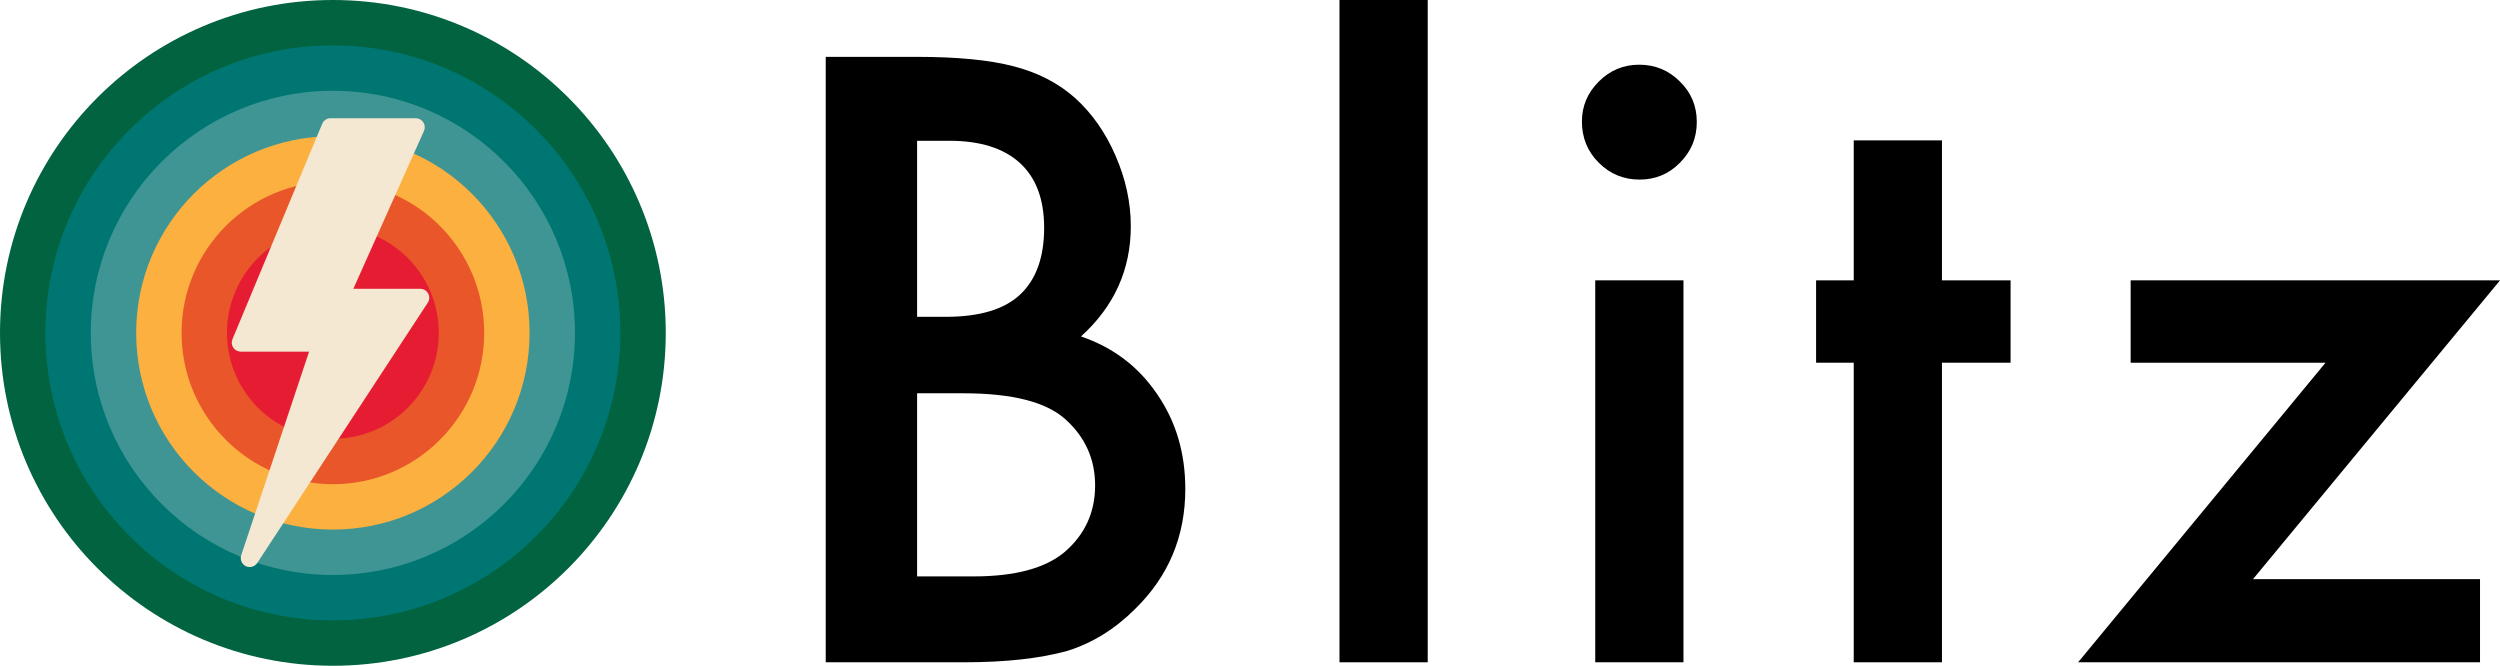 <?xml version="1.0" encoding="UTF-8" standalone="no"?>
<!DOCTYPE svg PUBLIC "-//W3C//DTD SVG 1.1//EN" "http://www.w3.org/Graphics/SVG/1.1/DTD/svg11.dtd">
<svg width="100%" height="100%" viewBox="0 0 368 98" version="1.1" xmlns="http://www.w3.org/2000/svg" xmlns:xlink="http://www.w3.org/1999/xlink" xml:space="preserve" xmlns:serif="http://www.serif.com/" style="fill-rule:evenodd;clip-rule:evenodd;stroke-linejoin:round;stroke-miterlimit:2;">
    <g>
        <path d="M121.548,97.488L121.548,8.369L134.939,8.369C140.903,8.369 145.656,8.831 149.196,9.755C152.774,10.678 155.795,12.236 158.258,14.43C160.759,16.7 162.741,19.528 164.203,22.915C165.703,26.339 166.454,29.802 166.454,33.304C166.454,39.692 164.01,45.098 159.123,49.523C163.856,51.139 167.589,53.967 170.321,58.008C173.091,62.01 174.477,66.666 174.477,71.976C174.477,78.941 172.014,84.828 167.089,89.638C164.126,92.601 160.797,94.66 157.103,95.814C153.063,96.93 148.003,97.488 141.923,97.488L121.548,97.488ZM134.997,46.637L139.21,46.637C144.213,46.637 147.878,45.531 150.206,43.318C152.534,41.106 153.698,37.845 153.698,33.535C153.698,29.341 152.505,26.156 150.119,23.982C147.734,21.808 144.27,20.721 139.73,20.721L134.997,20.721L134.997,46.637ZM134.997,84.847L143.308,84.847C149.388,84.847 153.852,83.654 156.699,81.269C159.701,78.691 161.201,75.42 161.201,71.456C161.201,67.608 159.758,64.376 156.872,61.76C154.063,59.181 149.042,57.892 141.808,57.892L134.997,57.892L134.997,84.847Z" style="fill-rule:nonzero;"/>
        <rect x="197.173" y="0" width="12.987" height="97.488" style="fill-rule:nonzero;"/>
        <path d="M247.806,41.269L247.806,97.488L234.819,97.488L234.819,41.269L247.806,41.269ZM232.857,17.893C232.857,15.623 233.684,13.66 235.338,12.006C236.993,10.351 238.975,9.524 241.284,9.524C243.631,9.524 245.632,10.351 247.286,12.006C248.941,13.622 249.768,15.603 249.768,17.951C249.768,20.298 248.941,22.299 247.286,23.953C245.67,25.608 243.689,26.435 241.341,26.435C238.994,26.435 236.993,25.608 235.338,23.953C233.684,22.299 232.857,20.279 232.857,17.893Z" style="fill-rule:nonzero;"/>
        <path d="M285.856,53.39L285.856,97.488L272.869,97.488L272.869,53.39L267.328,53.39L267.328,41.269L272.869,41.269L272.869,20.663L285.856,20.663L285.856,41.269L295.957,41.269L295.957,53.39L285.856,53.39Z" style="fill-rule:nonzero;"/>
        <path d="M331.64,85.251L365.059,85.251L365.059,97.488L305.897,97.488L342.318,53.39L313.631,53.39L313.631,41.269L368.003,41.269L331.64,85.251Z" style="fill-rule:nonzero;"/>
    </g>
    <g>
        <g>
            <circle cx="49" cy="49" r="49" style="fill:rgb(1,99,63);"/>
            <circle cx="49" cy="49" r="42.318" style="fill:rgb(0,118,114);"/>
            <circle cx="49" cy="49" r="35.636" style="fill:rgb(62,149,147);"/>
            <circle cx="49" cy="49" r="28.955" style="fill:rgb(252,176,64);"/>
            <circle cx="49" cy="49" r="22.273" style="fill:rgb(233,86,41);"/>
            <circle cx="49" cy="49" r="15.591" style="fill:rgb(230,29,50);"/>
        </g>
        <g>
            <path d="M36.758,83.473C36.564,83.473 36.369,83.431 36.184,83.341C35.585,83.05 35.296,82.363 35.506,81.733L45.497,51.761L35.437,51.761C34.996,51.761 34.583,51.54 34.338,51.173C34.092,50.805 34.047,50.339 34.217,49.932L47.431,18.22C47.636,17.727 48.117,17.406 48.651,17.406L61.203,17.406C61.651,17.406 62.069,17.633 62.312,18.008C62.556,18.385 62.592,18.858 62.41,19.266L52.011,42.511L61.864,42.511C62.349,42.511 62.796,42.778 63.027,43.204C63.258,43.63 63.236,44.15 62.97,44.555L37.864,82.874C37.612,83.26 37.192,83.473 36.758,83.473Z" style="fill:rgb(244,232,210);fill-rule:nonzero;"/>
        </g>
    </g>
</svg>
